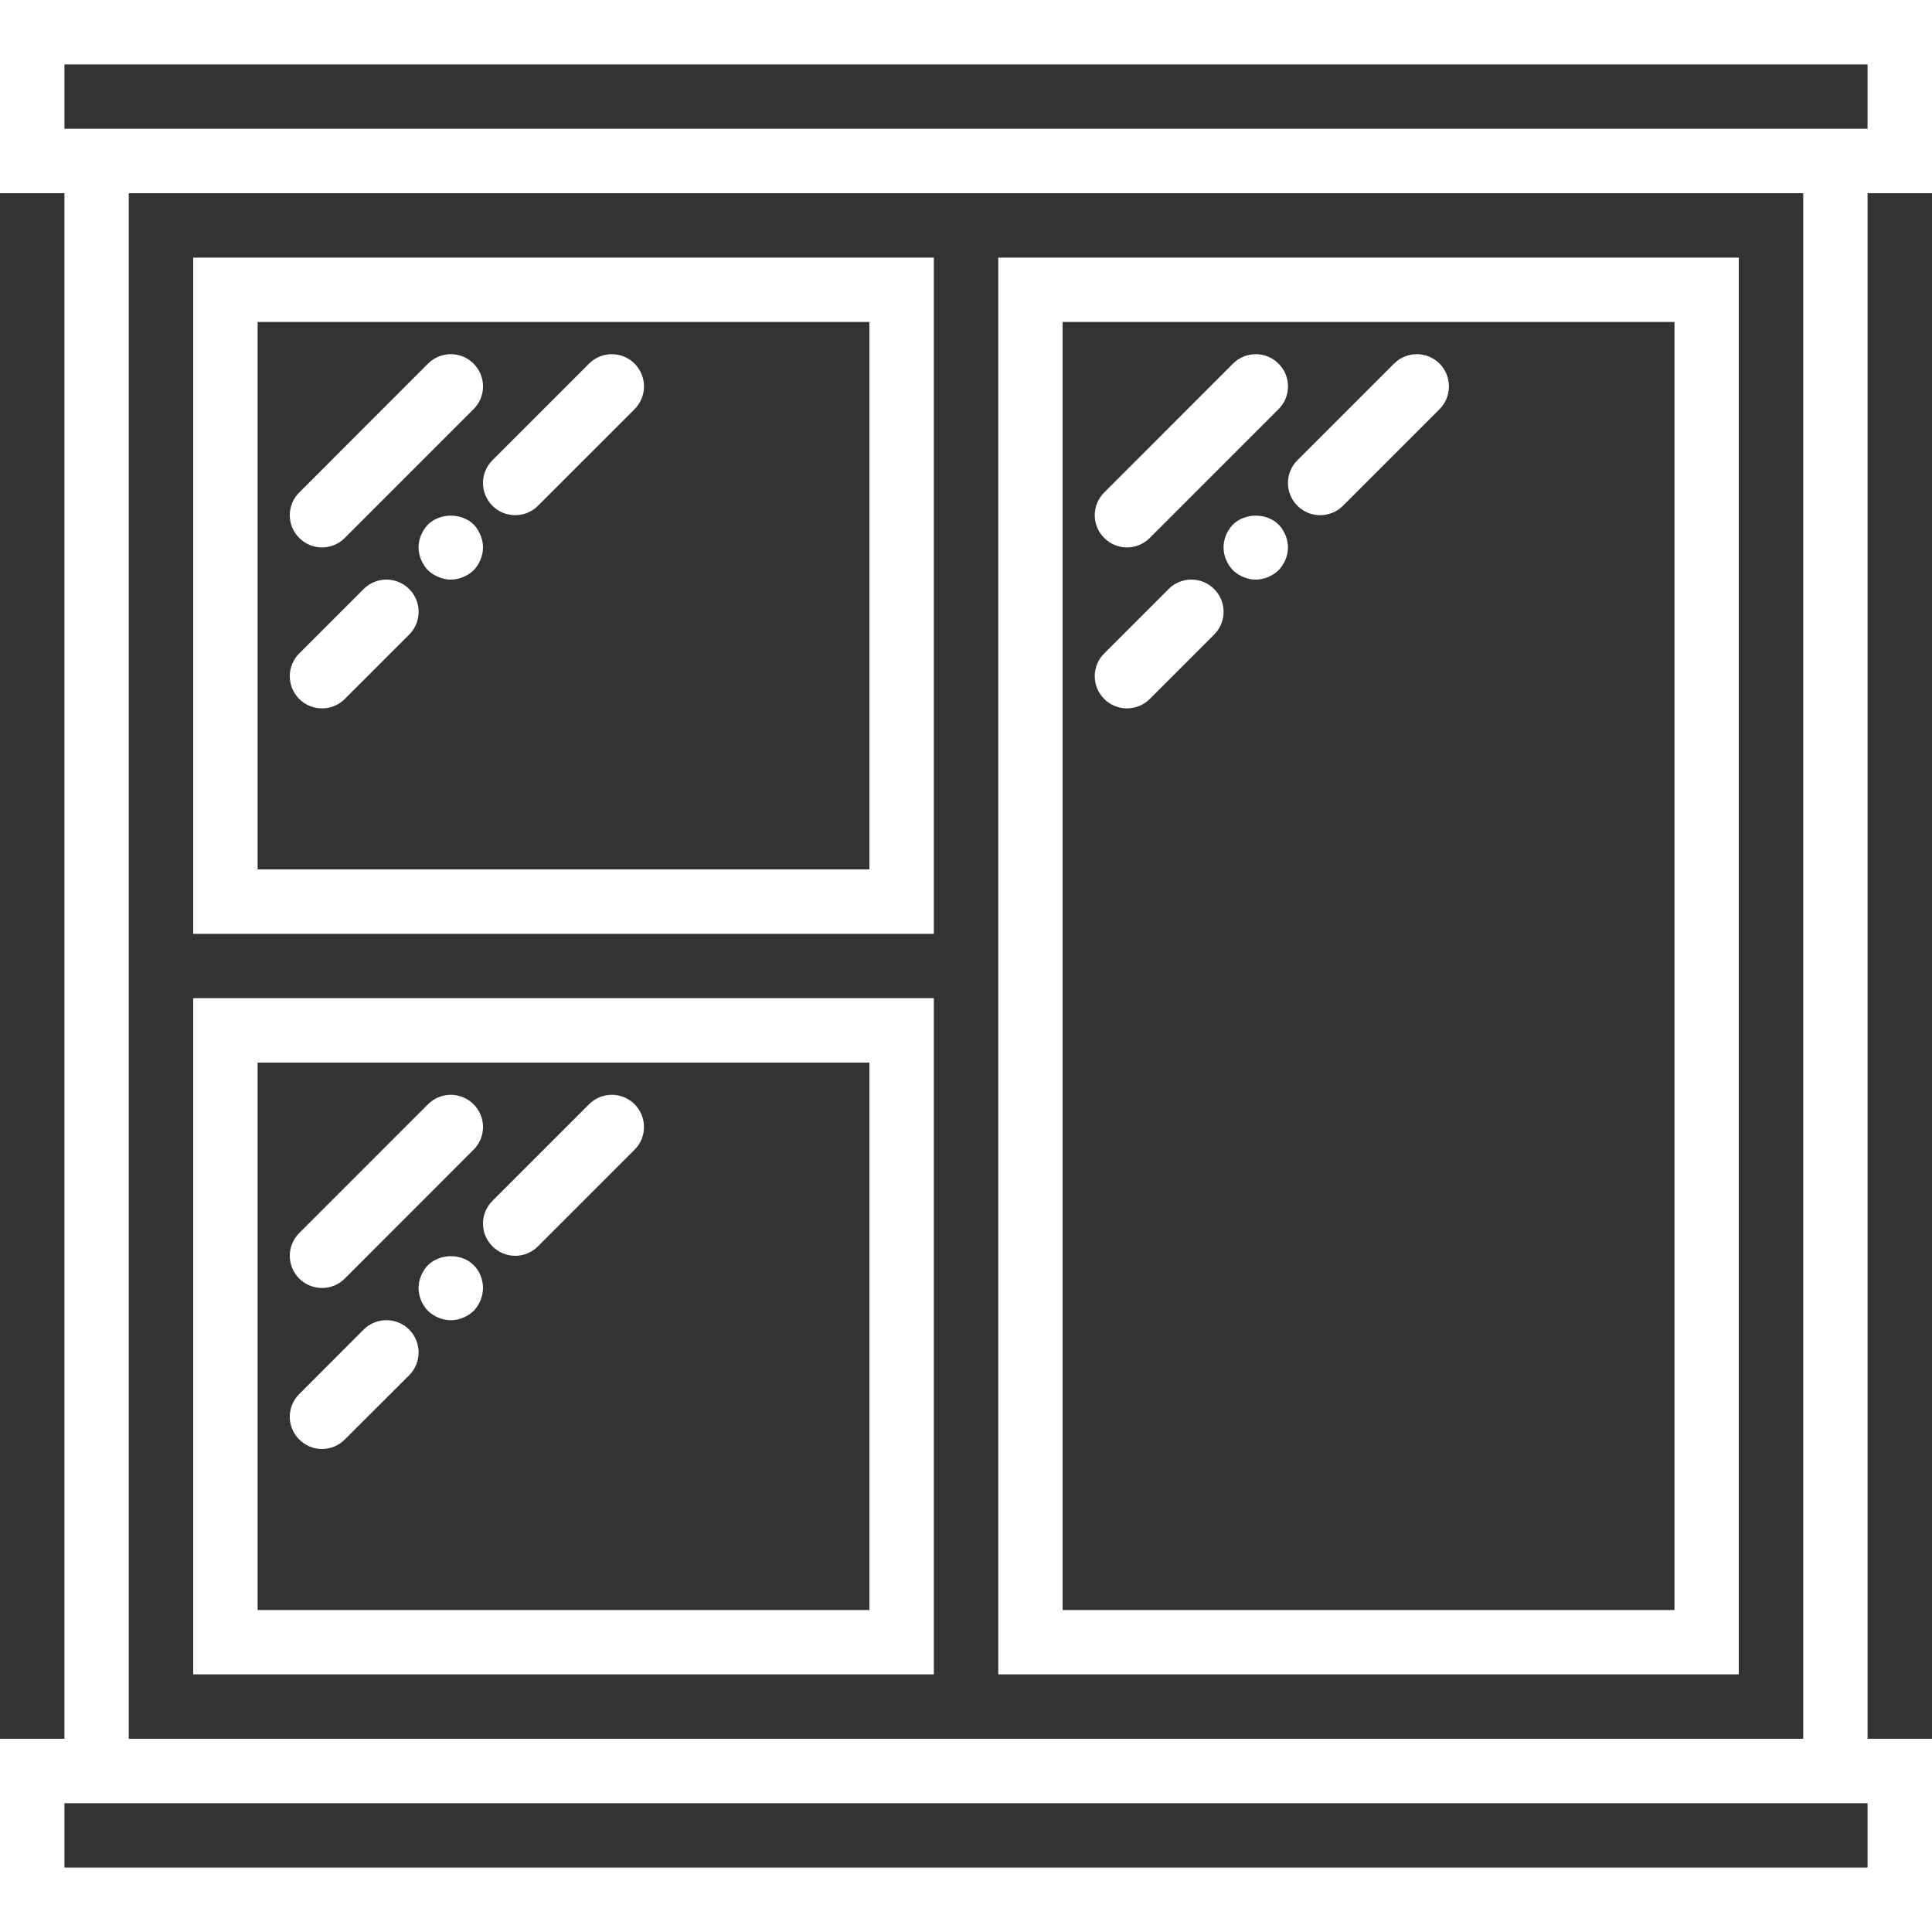 <svg width="20" height="20" viewBox="0 0 20 20" fill="none" xmlns="http://www.w3.org/2000/svg">
<rect x="0" y="0" width="20" height="20" fill="#333333" stroke="none"/>
<g id="window">
<path id="Shape" fill-rule="evenodd" clip-rule="evenodd" d="M20 0V2H19.333V18H20V20H0V18H0.667V2H0V0H20ZM19.333 0.667H0.667V1.333H19.333V0.667ZM19.333 19.333H0.667V18.667H19.333V19.333ZM1.333 18H18.667V2H1.333V18Z" fill="white"/>
<path id="Shape_2" fill-rule="evenodd" clip-rule="evenodd" d="M2 10.333H9.667V17.333H2V10.333ZM2.667 16.667H9V11H2.667V16.667Z" fill="white"/>
<path id="Shape_3" fill-rule="evenodd" clip-rule="evenodd" d="M10.334 2.667H18V17.333H10.334V2.667ZM11 16.667H17.334V3.333H11V16.667Z" fill="white"/>
<path id="Shape_4" fill-rule="evenodd" clip-rule="evenodd" d="M2 2.667H9.667V9.667H2V2.667ZM2.667 9H9V3.333H2.667V9Z" fill="white"/>
<path id="Path" fill-rule="evenodd" clip-rule="evenodd" d="M3.333 5.667C3.419 5.667 3.504 5.634 3.569 5.569L4.902 4.236C5.033 4.105 5.033 3.895 4.902 3.764C4.772 3.634 4.561 3.634 4.431 3.764L3.098 5.098C2.967 5.228 2.967 5.439 3.098 5.569C3.163 5.634 3.248 5.667 3.333 5.667Z" fill="white"/>
<path id="Path_2" fill-rule="evenodd" clip-rule="evenodd" d="M3.333 7.333C3.419 7.333 3.504 7.301 3.569 7.236L4.236 6.569C4.366 6.439 4.366 6.228 4.236 6.098C4.105 5.967 3.895 5.967 3.764 6.098L3.098 6.764C2.967 6.895 2.967 7.105 3.098 7.236C3.163 7.301 3.248 7.333 3.333 7.333Z" fill="white"/>
<path id="Path_3" fill-rule="evenodd" clip-rule="evenodd" d="M4.43 5.43C4.37 5.493 4.333 5.58 4.333 5.667C4.333 5.753 4.37 5.84 4.43 5.903C4.494 5.963 4.58 6 4.667 6C4.753 6 4.84 5.963 4.904 5.903C4.963 5.84 5 5.753 5 5.667C5 5.58 4.963 5.493 4.904 5.43C4.777 5.307 4.557 5.307 4.43 5.43Z" fill="white"/>
<path id="Path_4" fill-rule="evenodd" clip-rule="evenodd" d="M5.098 5.236C5.163 5.301 5.248 5.333 5.333 5.333C5.419 5.333 5.504 5.301 5.569 5.236L6.569 4.236C6.699 4.105 6.699 3.895 6.569 3.764C6.439 3.634 6.228 3.634 6.098 3.764L5.098 4.764C4.967 4.895 4.967 5.105 5.098 5.236Z" fill="white"/>
<path id="Path_5" fill-rule="evenodd" clip-rule="evenodd" d="M11.666 5.667C11.752 5.667 11.837 5.634 11.902 5.569L13.235 4.236C13.366 4.105 13.366 3.895 13.235 3.764C13.105 3.634 12.894 3.634 12.764 3.764L11.431 5.098C11.3 5.228 11.3 5.439 11.431 5.569C11.496 5.634 11.581 5.667 11.666 5.667Z" fill="white"/>
<path id="Path_6" fill-rule="evenodd" clip-rule="evenodd" d="M11.666 7.333C11.752 7.333 11.837 7.301 11.902 7.236L12.569 6.569C12.699 6.439 12.699 6.228 12.569 6.098C12.438 5.967 12.228 5.967 12.097 6.098L11.431 6.764C11.3 6.895 11.3 7.105 11.431 7.236C11.496 7.301 11.581 7.333 11.666 7.333Z" fill="white"/>
<path id="Path_7" fill-rule="evenodd" clip-rule="evenodd" d="M12.763 5.43C12.703 5.493 12.666 5.58 12.666 5.667C12.666 5.753 12.703 5.84 12.763 5.903C12.826 5.963 12.913 6 13 6C13.086 6 13.173 5.963 13.236 5.903C13.296 5.84 13.333 5.753 13.333 5.667C13.333 5.58 13.296 5.493 13.236 5.43C13.11 5.307 12.89 5.307 12.763 5.43Z" fill="white"/>
<path id="Path_8" fill-rule="evenodd" clip-rule="evenodd" d="M13.431 5.236C13.496 5.301 13.581 5.333 13.666 5.333C13.752 5.333 13.837 5.301 13.902 5.236L14.902 4.236C15.032 4.105 15.032 3.895 14.902 3.764C14.772 3.634 14.561 3.634 14.431 3.764L13.431 4.764C13.3 4.895 13.3 5.105 13.431 5.236Z" fill="white"/>
<path id="Path_9" fill-rule="evenodd" clip-rule="evenodd" d="M3.333 13.333C3.419 13.333 3.504 13.301 3.569 13.236L4.902 11.902C5.033 11.772 5.033 11.561 4.902 11.431C4.772 11.301 4.561 11.301 4.431 11.431L3.098 12.764C2.967 12.895 2.967 13.105 3.098 13.236C3.163 13.301 3.248 13.333 3.333 13.333Z" fill="white"/>
<path id="Path_10" fill-rule="evenodd" clip-rule="evenodd" d="M3.333 15C3.419 15 3.504 14.967 3.569 14.902L4.236 14.236C4.366 14.105 4.366 13.895 4.236 13.764C4.105 13.634 3.895 13.634 3.764 13.764L3.098 14.431C2.967 14.561 2.967 14.772 3.098 14.902C3.163 14.967 3.248 15 3.333 15Z" fill="white"/>
<path id="Path_11" fill-rule="evenodd" clip-rule="evenodd" d="M4.43 13.097C4.37 13.16 4.333 13.247 4.333 13.333C4.333 13.423 4.37 13.507 4.43 13.57C4.494 13.63 4.58 13.667 4.667 13.667C4.753 13.667 4.84 13.63 4.904 13.57C4.963 13.507 5 13.42 5 13.333C5 13.247 4.967 13.16 4.904 13.097C4.78 12.973 4.557 12.973 4.43 13.097Z" fill="white"/>
<path id="Path_12" fill-rule="evenodd" clip-rule="evenodd" d="M5.098 12.902C5.163 12.967 5.248 13 5.333 13C5.419 13 5.504 12.967 5.569 12.902L6.569 11.902C6.699 11.772 6.699 11.561 6.569 11.431C6.439 11.301 6.228 11.301 6.098 11.431L5.098 12.431C4.967 12.561 4.967 12.772 5.098 12.902Z" fill="white"/>
</g>
</svg>
